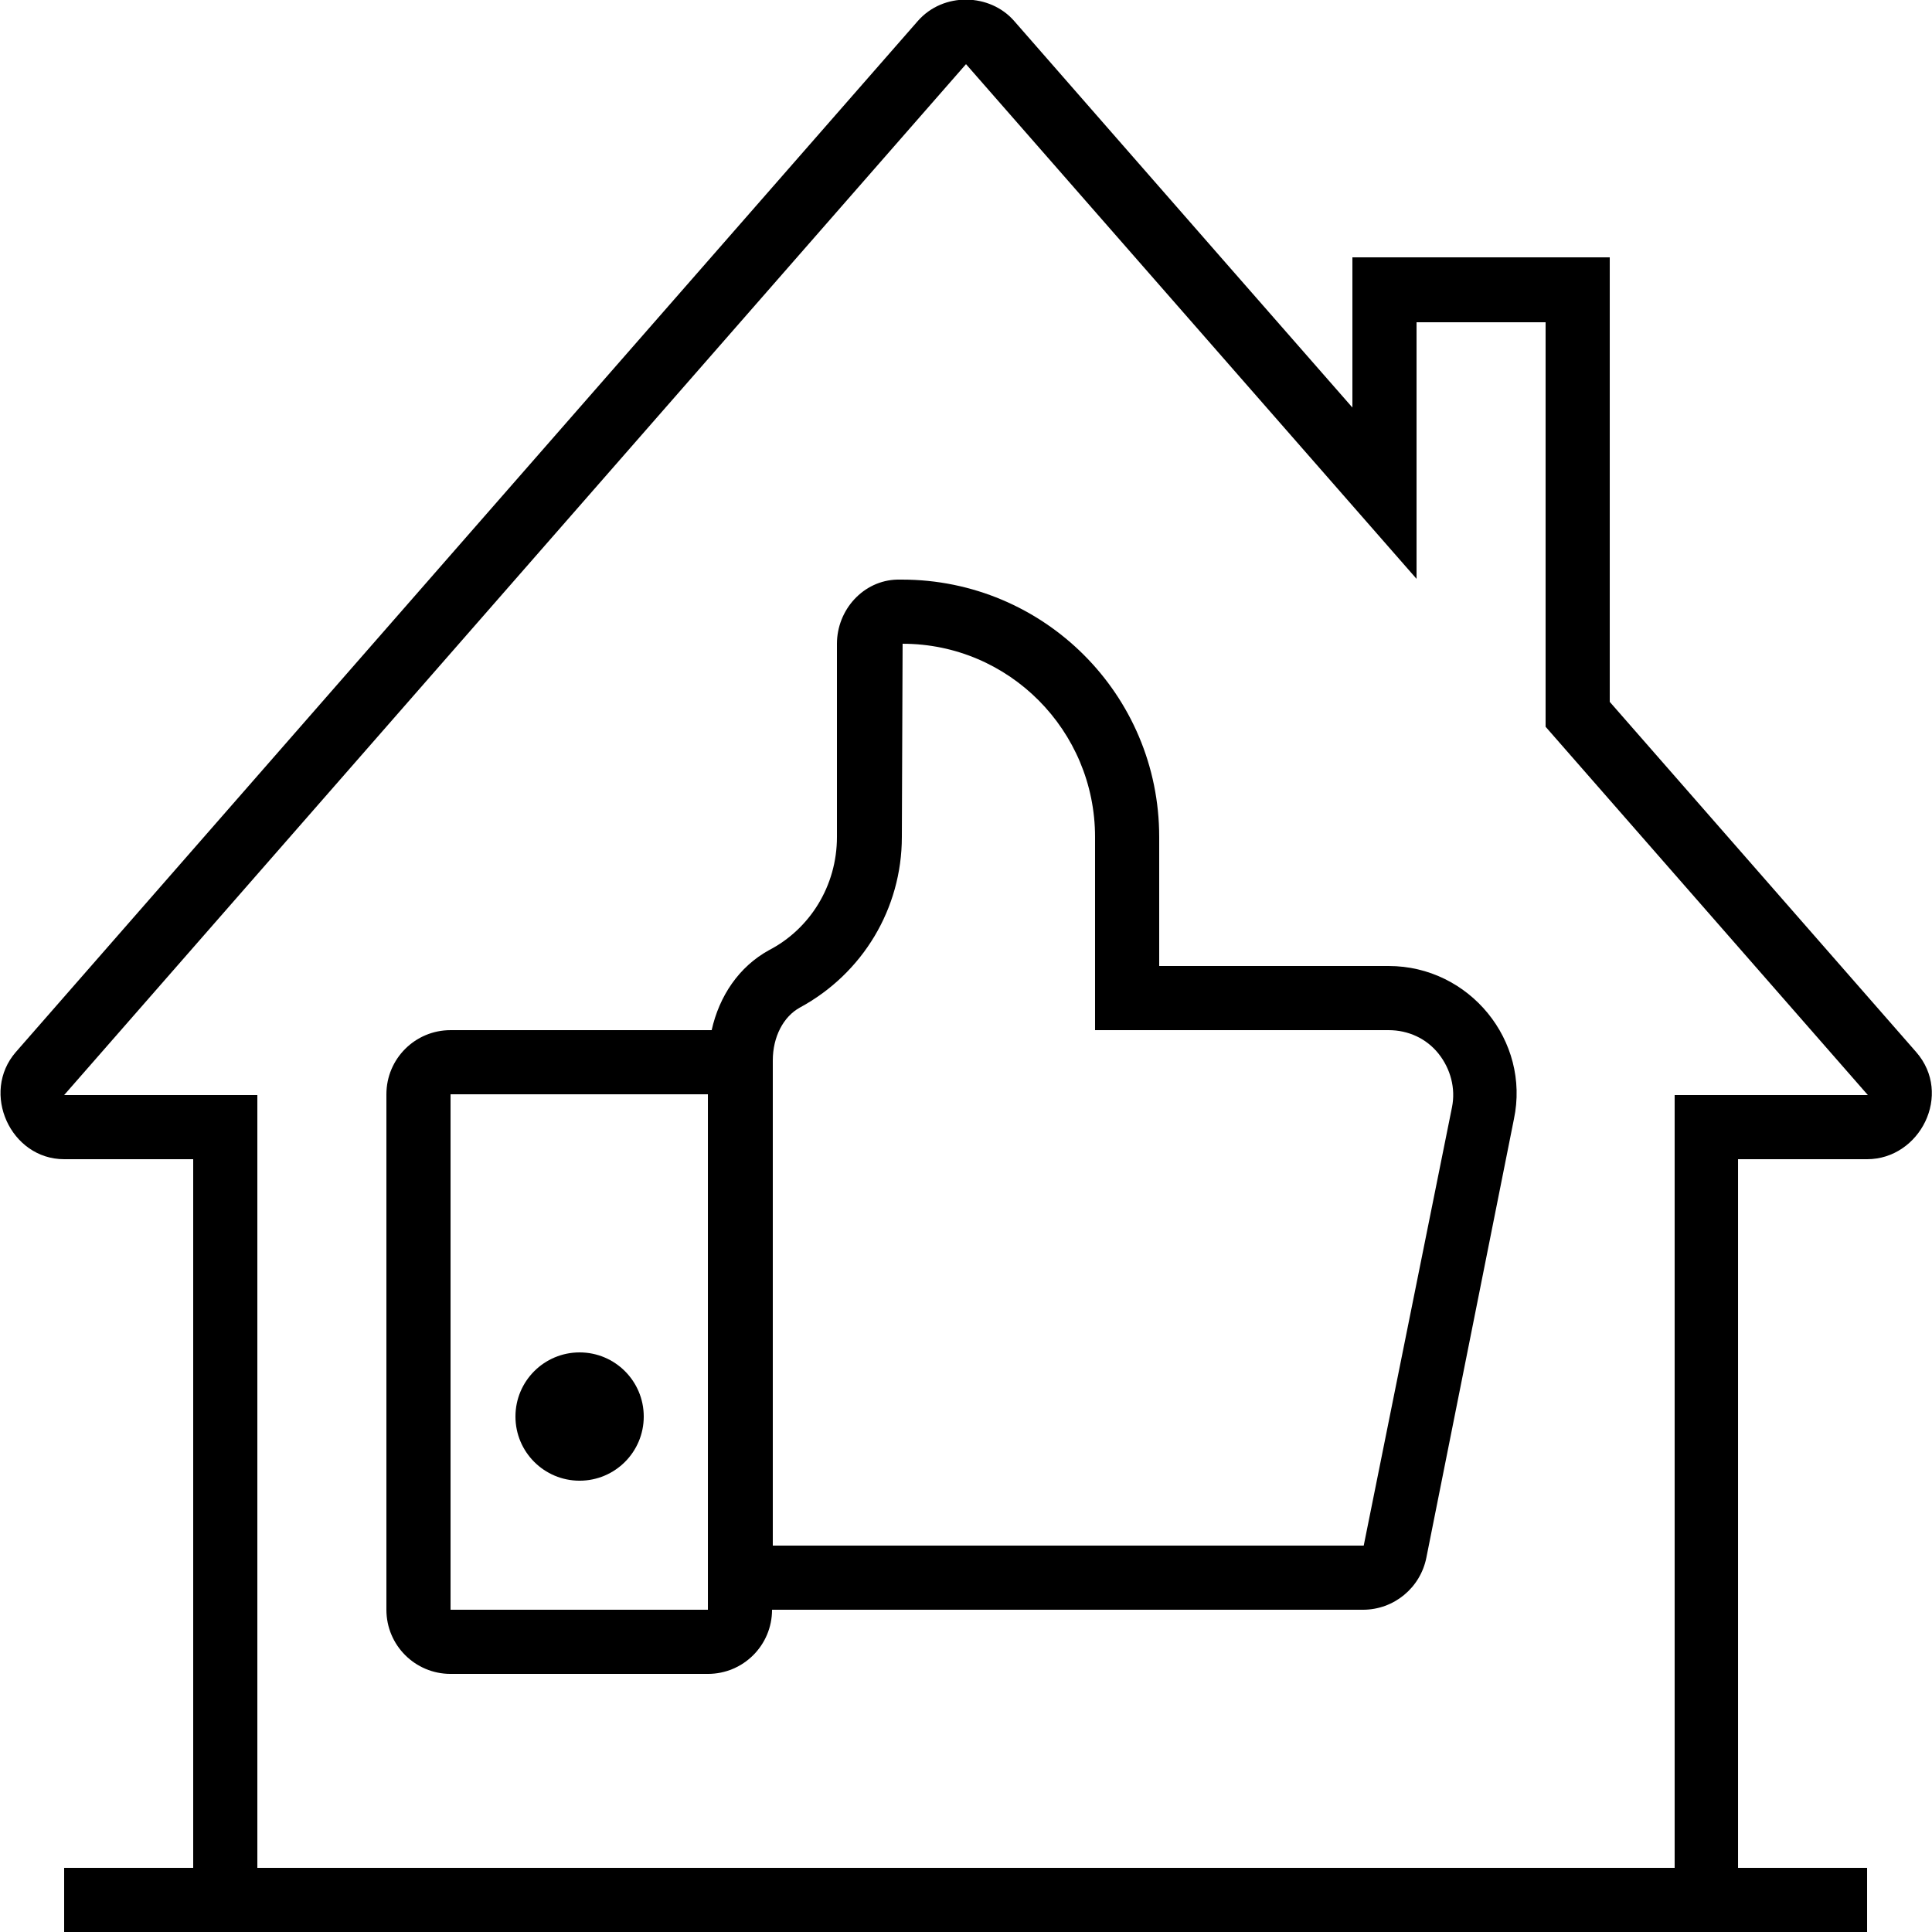 <?xml version="1.0" encoding="utf-8"?>
<!-- Generator: Adobe Illustrator 21.1.0, SVG Export Plug-In . SVG Version: 6.00 Build 0)  -->
<!DOCTYPE svg PUBLIC "-//W3C//DTD SVG 1.1//EN" "http://www.w3.org/Graphics/SVG/1.1/DTD/svg11.dtd">
<svg version="1.1" id="Layer_1" xmlns="http://www.w3.org/2000/svg" xmlns:xlink="http://www.w3.org/1999/xlink" x="0px" y="0px"
	 viewBox="0 0 256 256" style="enable-background:new 0 0 256 256;" xml:space="preserve">
<g id="house_thumbsup">
	<path id="thumbsup" d="M184,128h-30.4v-17.1c0-18.9-15.3-34.1-34.1-34.1c-0.2,0-0.4,0-0.6,0c-4.5,0.1-8,4-8,8.5v25.6
		c0,6.5-3.6,12.2-9,15c-4,2.2-6.6,6.1-7.6,10.6H59.7c-4.7,0-8.5,3.8-8.5,8.5v68.3c0,4.7,3.8,8.5,8.5,8.5h34.1c4.7,0,8.5-3.8,8.5-8.5
		h78.3c4.1,0,7.6-2.9,8.4-6.9l11.6-58.1C202.8,137.9,194.7,128,184,128z M93.9,213.3H59.7v-68.3h34.1v34.1v25.6V213.3z M180.7,204.8
		h-78.3v-25.6v-38.7c0-3.1,1.4-5.8,3.6-7c8.3-4.5,13.5-13.1,13.5-22.6l0.1-25.6c14.1,0,25.5,11.5,25.5,25.6V128v8.5h8.5H184
		c2.6,0,5,1.1,6.6,3.1c1.6,2,2.3,4.6,1.8,7.1L180.7,204.8z"/>
	<circle id="button" cx="76.8" cy="187.7" r="8.5"/>
	<path id="house" d="M253.9,139.4c0,0-18.3-20.9-40.6-46.4V34.1h-34.1V54c-24.1-27.5-44.7-51.1-44.8-51.2c-3.2-3.7-9.4-3.9-12.8,0
		c0,0-119,136-119.5,136.6c-4.7,5.4-0.7,14.2,6.4,14.2h17.1v93.9H8.5v8.5h238.9v-8.5h-17.1v-93.9c0,0,17,0,17.1,0
		C254.4,153.6,258.8,145,253.9,139.4z M221.9,145.1v102.4H34.1V145.1H8.5L128,8.5l59.7,68.2V42.7h17.1v53.6l42.7,48.8H221.9z"/>
</g>
</svg>
